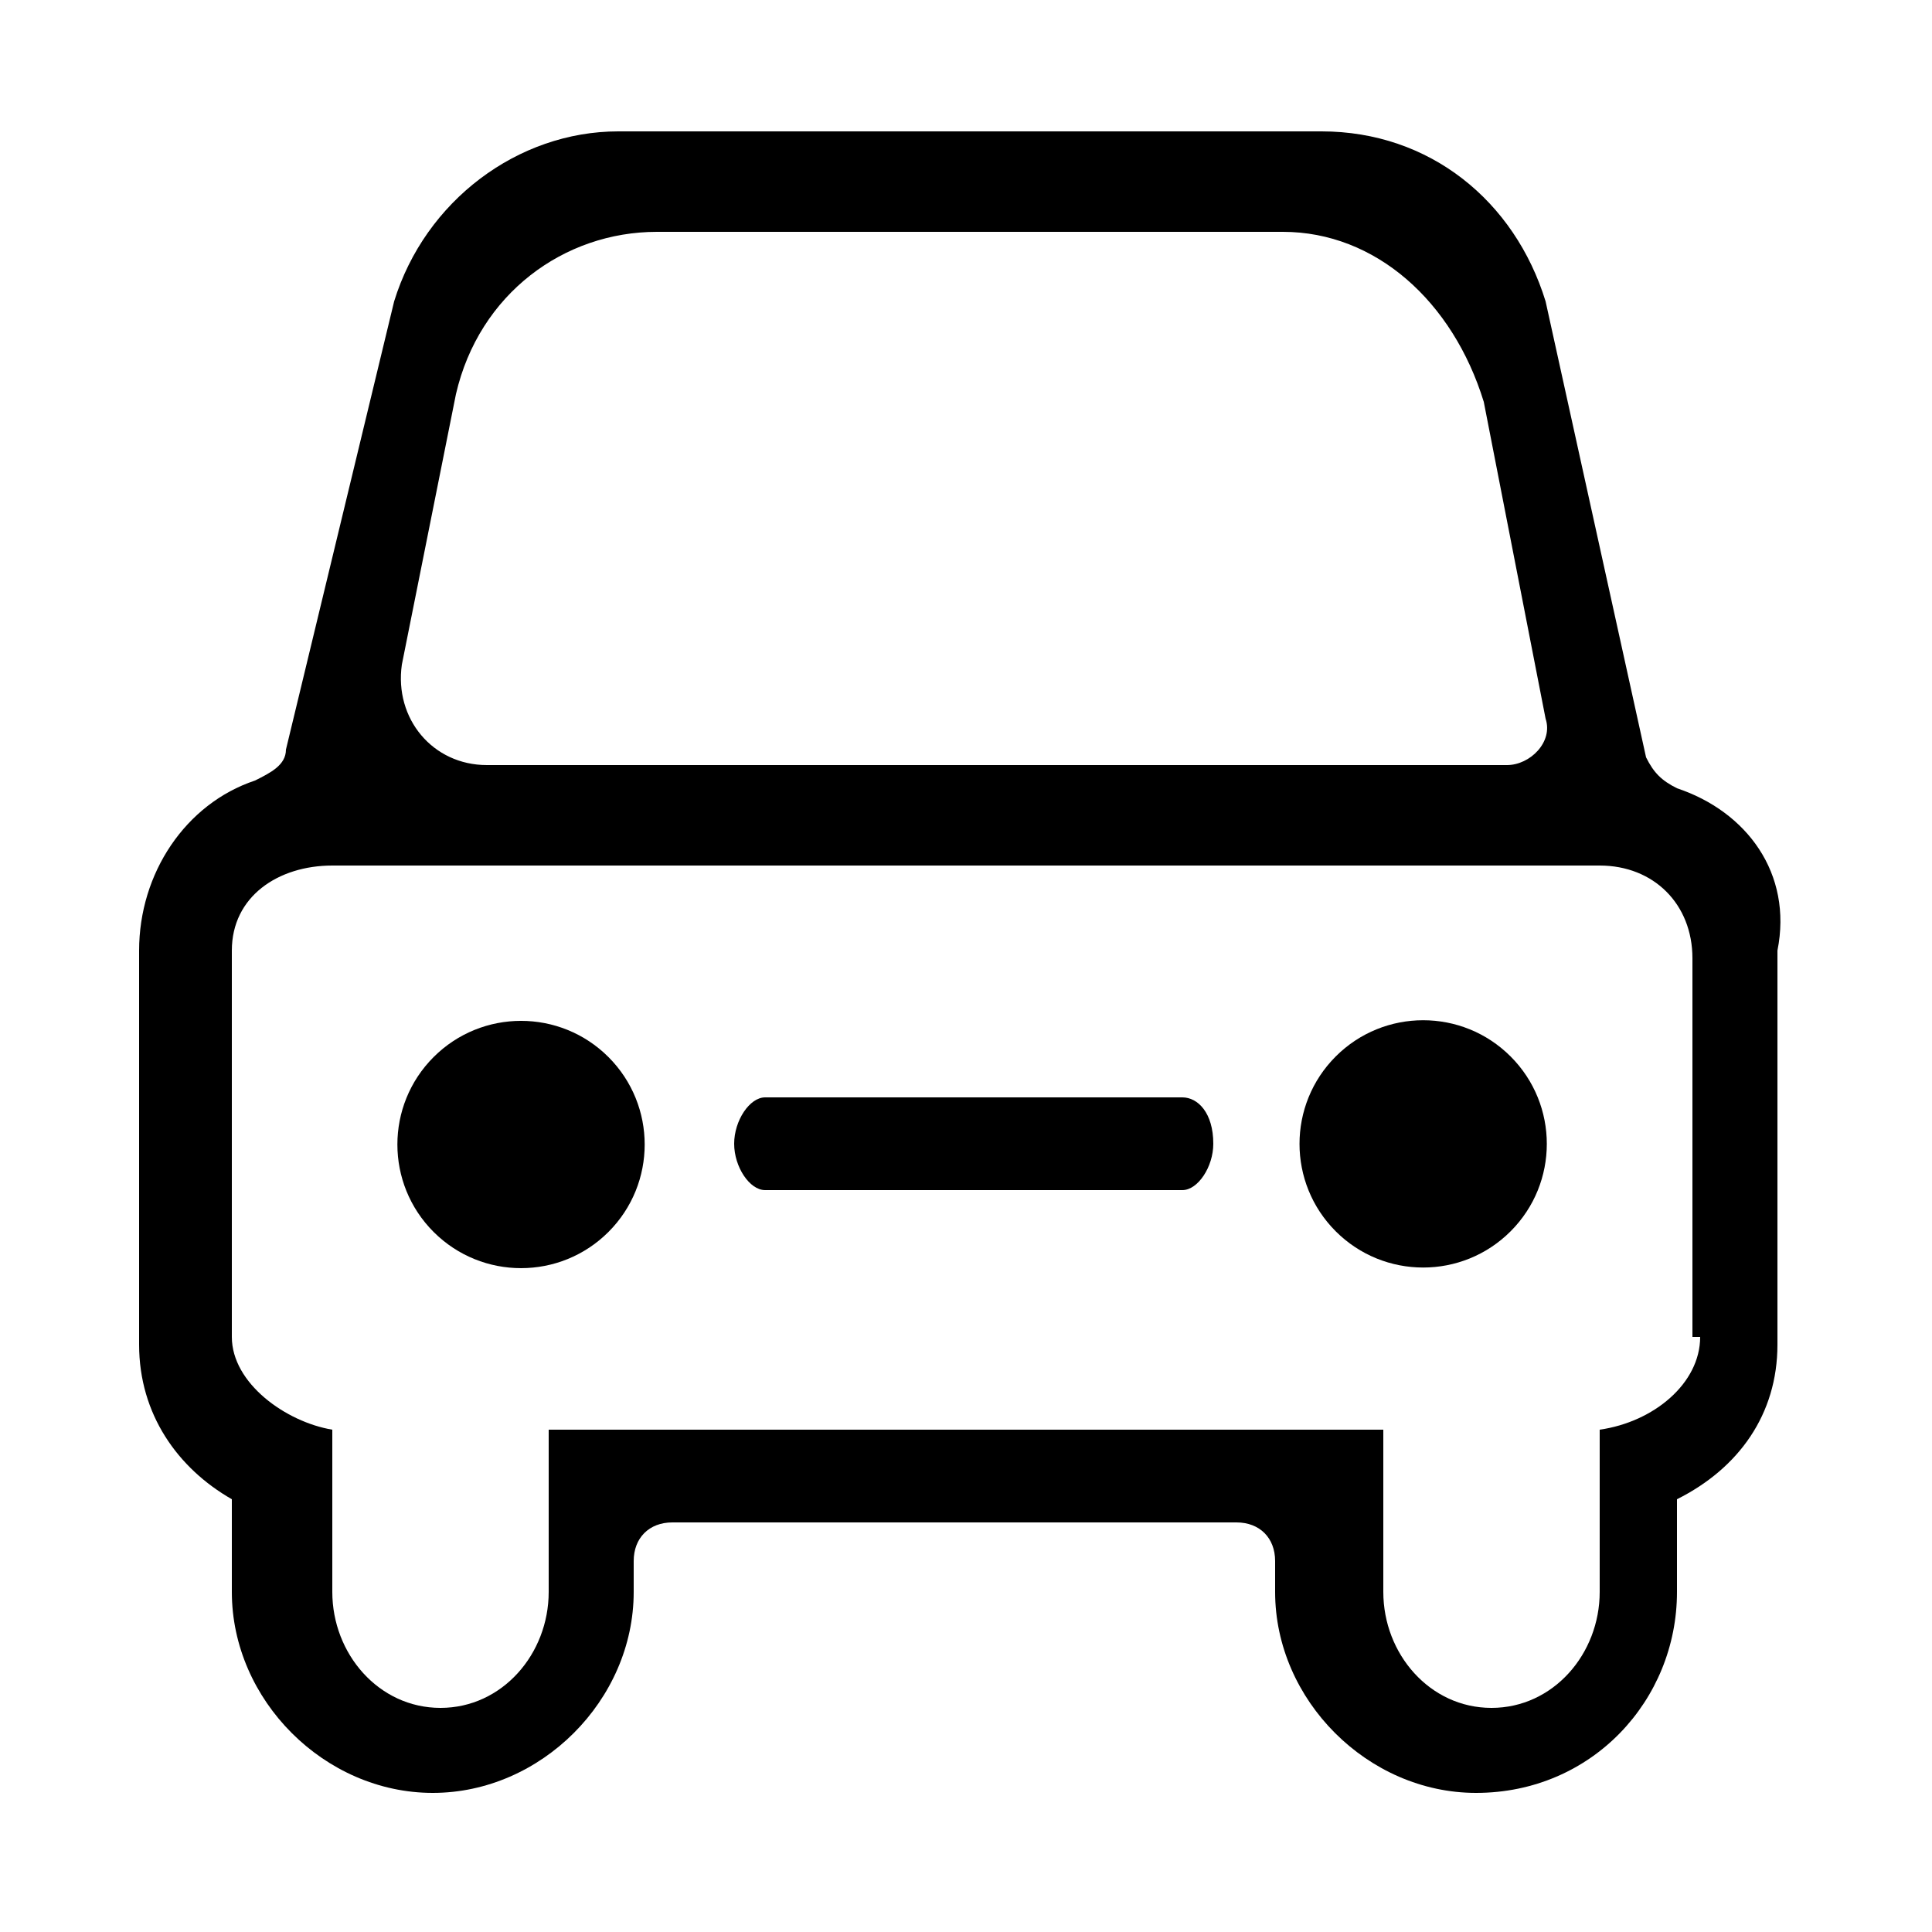 <svg id="Layer_1" xmlns="http://www.w3.org/2000/svg" viewBox="0 0 25 25"><style>.st0{fill:#5A5A5A;} .st1{fill-rule:evenodd;clip-rule:evenodd;fill:#5A5A5A;} .st2{fill-rule:evenodd;clip-rule:evenodd;} .st3{fill:none;stroke:#5A5A5A;stroke-width:1.3;stroke-miterlimit:10;} .st4{fill:none;stroke:#000000;stroke-width:1.2;stroke-miterlimit:10;} .st5{fill:none;stroke:#000000;stroke-width:1.3;stroke-miterlimit:10;} .st6{fill-rule:evenodd;clip-rule:evenodd;fill:#231F20;} .st7{fill:#231F20;} .st8{fill:#010101;}</style><path d="M15.3 14.2H9.9c-.2 0-.4.3-.4.6s.2.6.4.6h5.4c.2 0 .4-.3.4-.6 0-.4-.2-.6-.4-.6z"/><ellipse transform="rotate(-45 6.733 14.754)" cx="6.7" cy="14.8" rx="1.6" ry="1.6"/><ellipse transform="rotate(-45 18.41 14.782)" cx="18.4" cy="14.8" rx="1.6" ry="1.6"/><path d="M21.7 10.2c-.2-.1-.3-.2-.4-.4L20 3.9c-.4-1.3-1.5-2.2-2.9-2.2H8c-1.3 0-2.5.9-2.9 2.2L3.7 9.7c0 .2-.2.3-.4.4-.9.3-1.5 1.2-1.5 2.2v5.1c0 .9.5 1.6 1.2 2V20.6c0 1.4 1.2 2.6 2.6 2.6 1.4 0 2.6-1.2 2.6-2.6v-.4c0-.3.2-.5.5-.5H16c.3 0 .5.2.5.5v.4c0 1.4 1.2 2.6 2.6 2.6 1.5 0 2.6-1.2 2.6-2.6v-1.1-.1c.8-.4 1.3-1.1 1.3-2v-5.1c.2-1-.4-1.8-1.3-2.1zM5.2 8.6l.7-3.5C6.2 3.8 7.3 3 8.5 3h8.1c1.2 0 2.2.9 2.6 2.2l.8 4.1c.1.3-.2.6-.5.6H6.3c-.7 0-1.2-.6-1.1-1.3zM22 17.3c0 .6-.6 1.1-1.3 1.2v2.1c0 .8-.6 1.5-1.4 1.5s-1.4-.7-1.4-1.5v-2.1H7.1v2.1c0 .8-.6 1.5-1.4 1.5s-1.4-.7-1.4-1.5v-2.1c-.6-.1-1.3-.6-1.3-1.2v-5c0-.7.6-1.1 1.3-1.1h16.4c.7 0 1.2.5 1.2 1.2v4.9z"/></svg>